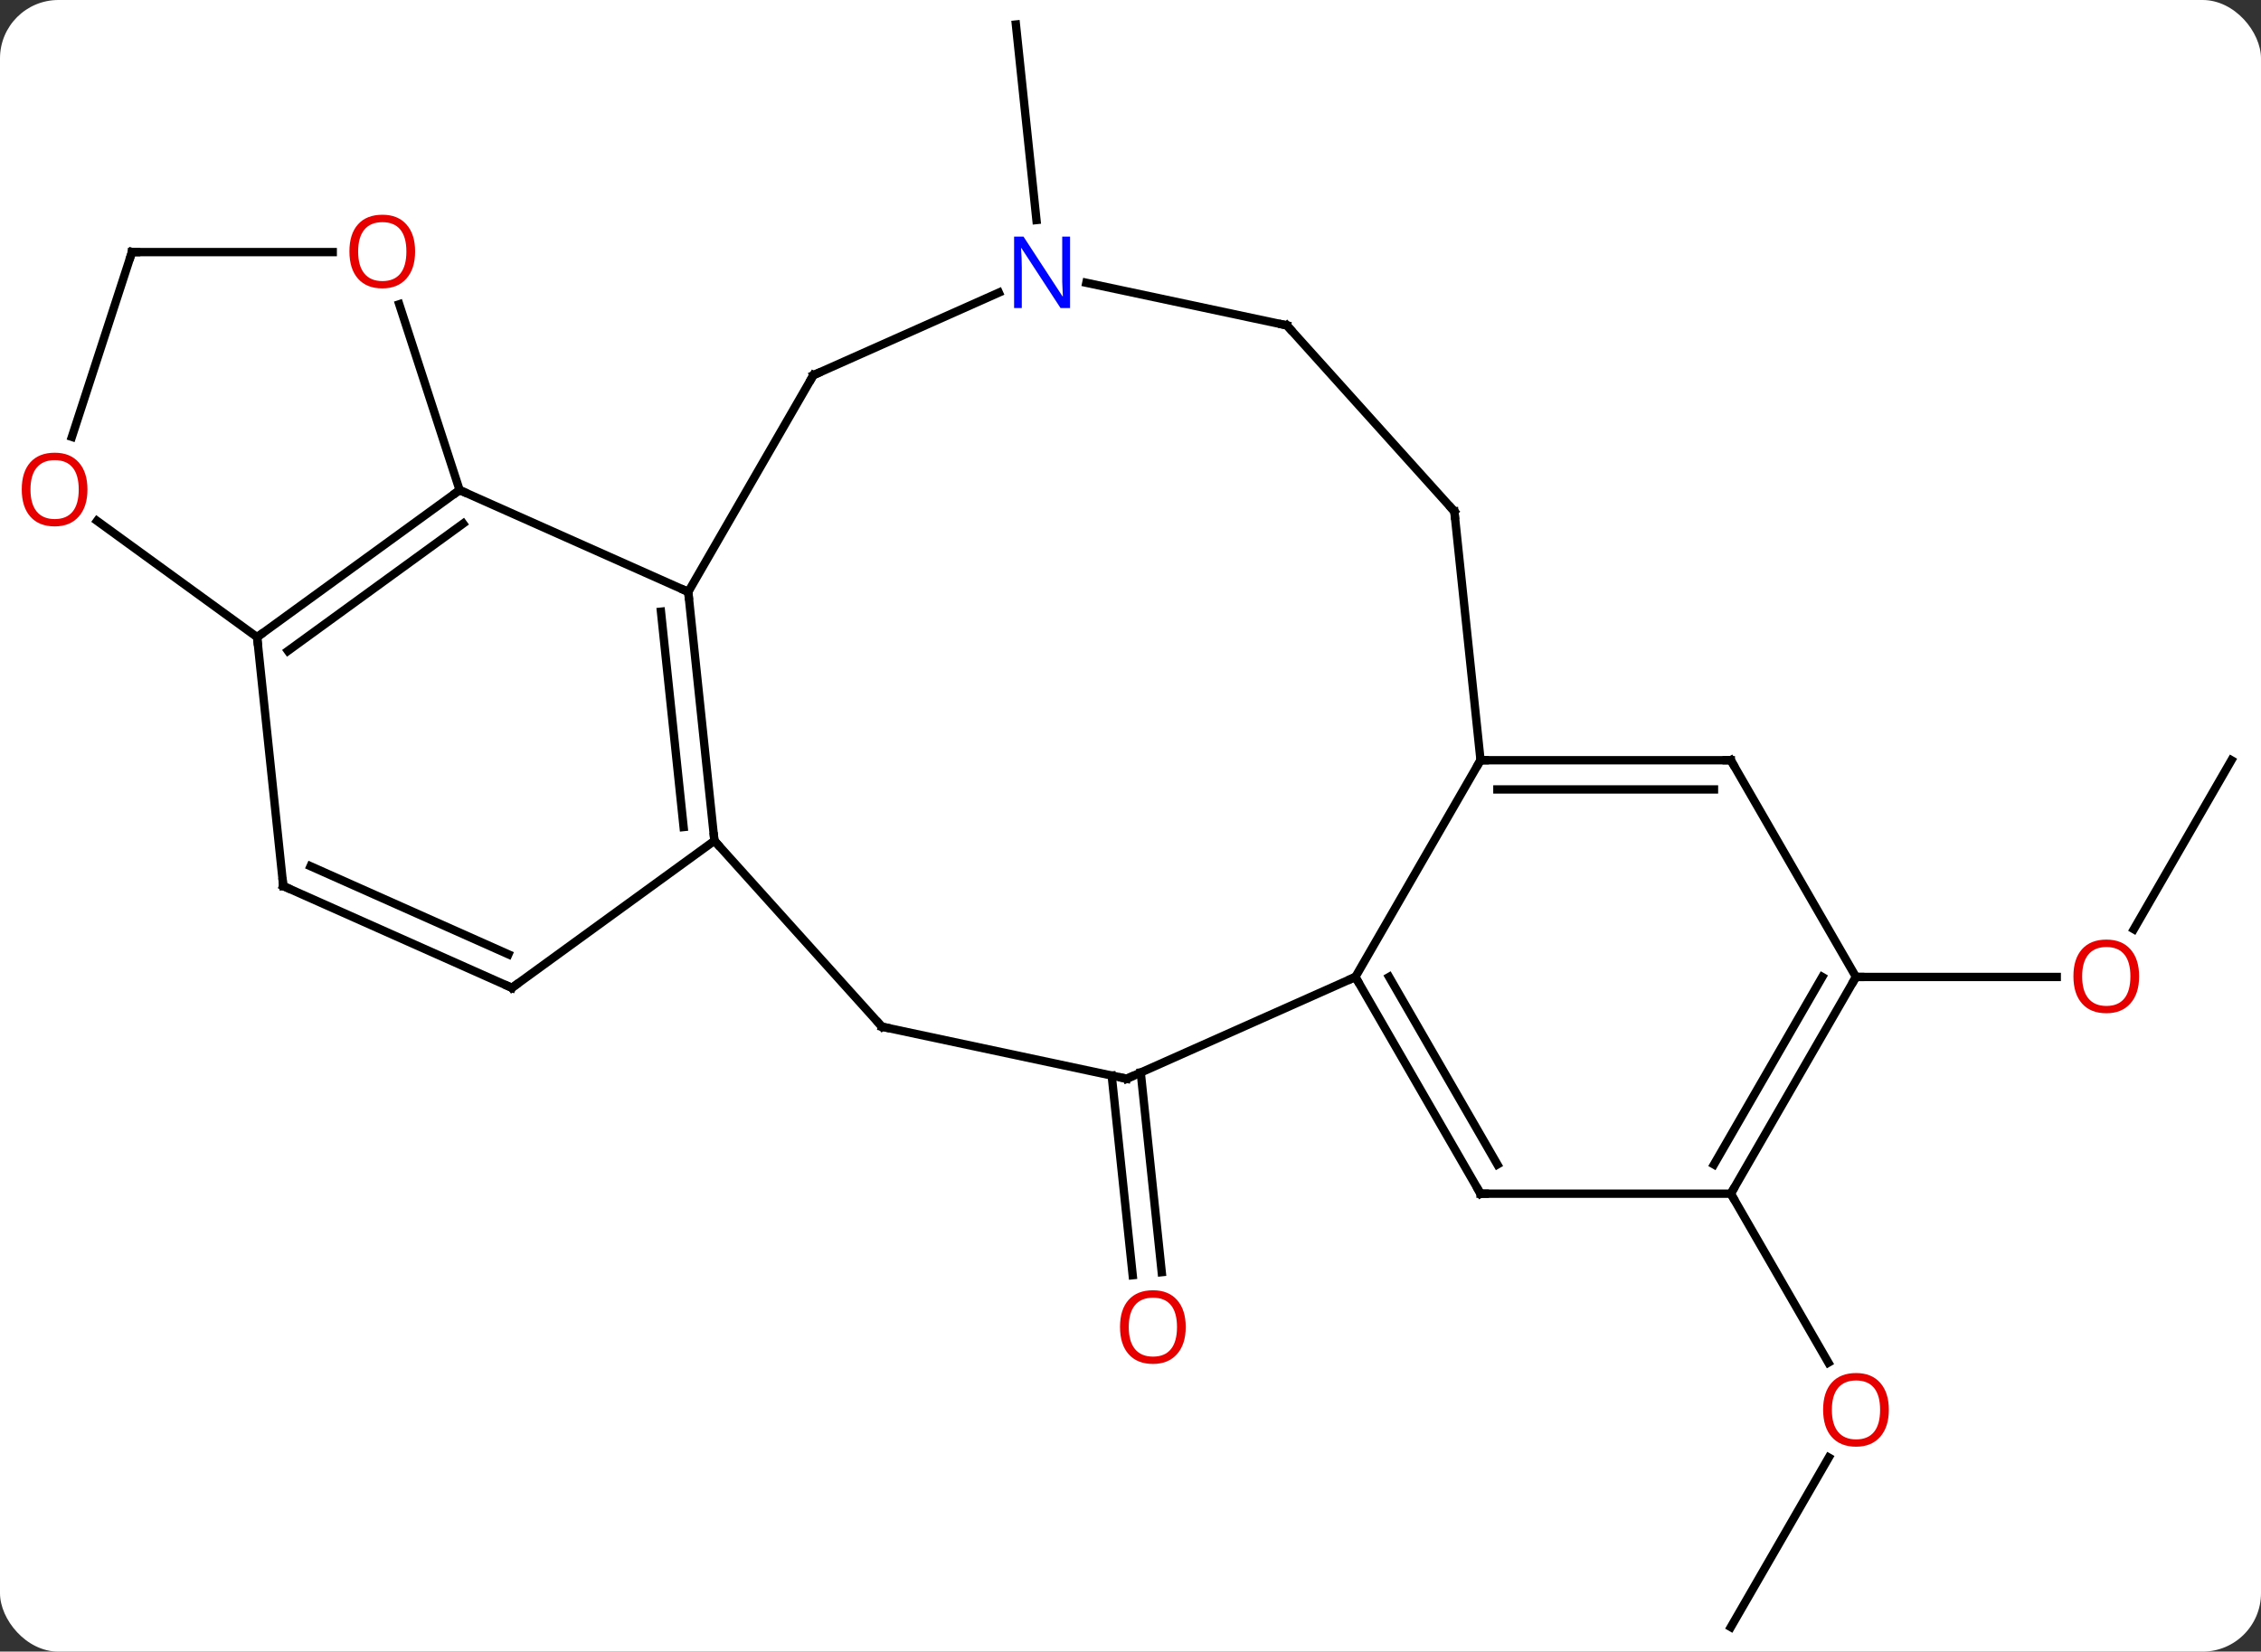 <svg width="271" viewBox="0 0 271 198" style="fill-opacity:1; color-rendering:auto; color-interpolation:auto; text-rendering:auto; stroke:black; stroke-linecap:square; stroke-miterlimit:10; shape-rendering:auto; stroke-opacity:1; fill:black; stroke-dasharray:none; font-weight:normal; stroke-width:1; font-family:'Open Sans'; font-style:normal; stroke-linejoin:miter; font-size:12; stroke-dashoffset:0; image-rendering:auto;" height="198" class="cas-substance-image" xmlns:xlink="http://www.w3.org/1999/xlink" xmlns="http://www.w3.org/2000/svg"><rect x="0" y="0" width="271" height="198" fill="#333333" stroke="none"/><svg class="cas-substance-single-component"><rect y="0" x="0" width="271" stroke="none" ry="7" rx="7" height="198" fill="white" class="cas-substance-group"/><svg y="0" x="0" width="271" viewBox="0 0 271 198" style="fill:black;" height="198" class="cas-substance-single-component-image"><svg><g><g transform="translate(137,99)" style="text-rendering:geometricPrecision; color-rendering:optimizeQuality; color-interpolation:linearRGB; stroke-linecap:butt; image-rendering:optimizeQuality;"><line y2="-72.623" y1="-96.063" x2="-12.772" x1="-15.237" style="fill:none;"/><line y2="29.576" y1="53.511" x2="-0.272" x1="2.243" style="fill:none;"/><line y2="29.941" y1="53.876" x2="-3.753" x1="-1.238" style="fill:none;"/><line y2="96.063" y1="75.731" x2="70.455" x1="82.194" style="fill:none;"/><line y2="44.103" y1="64.355" x2="70.455" x1="82.148" style="fill:none;"/><line y2="-7.86" y1="12.398" x2="130.455" x1="118.758" style="fill:none;"/><line y2="18.12" y1="18.12" x2="85.455" x1="109.517" style="fill:none;"/><line y2="-40.248" y1="-28.044" x2="-81.912" x1="-54.507" style="fill:none;"/><line y2="1.791" y1="-28.044" x2="-51.372" x1="-54.507" style="fill:none;"/><line y2="0.147" y1="-25.669" x2="-55.064" x1="-57.777" style="fill:none;"/><line y2="-54.024" y1="-28.044" x2="-39.507" x1="-54.507" style="fill:none;"/><line y2="-22.614" y1="-40.248" x2="-106.182" x1="-81.912" style="fill:none;"/><line y2="-20.97" y1="-36.229" x2="-102.49" x1="-81.49" style="fill:none;"/><line y2="-62.524" y1="-40.248" x2="-89.15" x1="-81.912" style="fill:none;"/><line y2="24.084" y1="1.791" x2="-31.296" x1="-51.372" style="fill:none;"/><line y2="19.425" y1="1.791" x2="-75.642" x1="-51.372" style="fill:none;"/><line y2="-63.922" y1="-54.024" x2="-17.278" x1="-39.507" style="fill:none;"/><line y2="7.224" y1="-22.614" x2="-103.047" x1="-106.182" style="fill:none;"/><line y2="-36.551" y1="-22.614" x2="-125.366" x1="-106.182" style="fill:none;"/><line y2="-68.778" y1="-68.778" x2="-121.182" x1="-97.12" style="fill:none;"/><line y2="30.324" y1="24.084" x2="-1.953" x1="-31.296" style="fill:none;"/><line y2="7.224" y1="19.425" x2="-103.047" x1="-75.642" style="fill:none;"/><line y2="4.848" y1="15.406" x2="-99.777" x1="-76.064" style="fill:none;"/><line y2="-59.991" y1="-65.1" x2="17.244" x1="-6.791" style="fill:none;"/><line y2="-68.778" y1="-46.627" x2="-121.182" x1="-128.382" style="fill:none;"/><line y2="18.12" y1="30.324" x2="25.455" x1="-1.953" style="fill:none;"/><line y2="-37.695" y1="-59.991" x2="37.317" x1="17.244" style="fill:none;"/><line y2="-7.86" y1="18.12" x2="40.455" x1="25.455" style="fill:none;"/><line y2="44.103" y1="18.12" x2="40.455" x1="25.455" style="fill:none;"/><line y2="40.603" y1="18.12" x2="42.476" x1="29.497" style="fill:none;"/><line y2="-7.86" y1="-37.695" x2="40.455" x1="37.317" style="fill:none;"/><line y2="-7.86" y1="-7.86" x2="70.455" x1="40.455" style="fill:none;"/><line y2="-4.36" y1="-4.36" x2="68.434" x1="42.476" style="fill:none;"/><line y2="44.103" y1="44.103" x2="70.455" x1="40.455" style="fill:none;"/><line y2="18.12" y1="-7.86" x2="85.455" x1="70.455" style="fill:none;"/><line y2="18.12" y1="44.103" x2="85.455" x1="70.455" style="fill:none;"/><line y2="18.12" y1="40.603" x2="81.414" x1="68.434" style="fill:none;"/></g><g transform="translate(137,99)" style="fill:rgb(230,0,0); text-rendering:geometricPrecision; color-rendering:optimizeQuality; image-rendering:optimizeQuality; font-family:'Open Sans'; stroke:rgb(230,0,0); color-interpolation:linearRGB;"><path style="stroke:none;" d="M5.12 60.089 Q5.12 62.151 4.08 63.331 Q3.041 64.511 1.198 64.511 Q-0.693 64.511 -1.724 63.346 Q-2.756 62.182 -2.756 60.073 Q-2.756 57.979 -1.724 56.831 Q-0.693 55.682 1.198 55.682 Q3.057 55.682 4.088 56.854 Q5.12 58.026 5.12 60.089 ZM-1.709 60.089 Q-1.709 61.823 -0.966 62.729 Q-0.224 63.636 1.198 63.636 Q2.619 63.636 3.346 62.737 Q4.073 61.839 4.073 60.089 Q4.073 58.354 3.346 57.464 Q2.619 56.573 1.198 56.573 Q-0.224 56.573 -0.966 57.471 Q-1.709 58.37 -1.709 60.089 Z"/><path style="stroke:none;" d="M89.392 70.013 Q89.392 72.075 88.353 73.255 Q87.314 74.435 85.471 74.435 Q83.58 74.435 82.549 73.27 Q81.517 72.106 81.517 69.997 Q81.517 67.903 82.549 66.755 Q83.58 65.606 85.471 65.606 Q87.33 65.606 88.361 66.778 Q89.392 67.95 89.392 70.013 ZM82.564 70.013 Q82.564 71.747 83.307 72.653 Q84.049 73.56 85.471 73.56 Q86.892 73.56 87.619 72.661 Q88.346 71.763 88.346 70.013 Q88.346 68.278 87.619 67.388 Q86.892 66.497 85.471 66.497 Q84.049 66.497 83.307 67.395 Q82.564 68.294 82.564 70.013 Z"/><path style="stroke:none;" d="M119.392 18.05 Q119.392 20.112 118.353 21.292 Q117.314 22.472 115.471 22.472 Q113.58 22.472 112.549 21.308 Q111.517 20.143 111.517 18.034 Q111.517 15.94 112.549 14.792 Q113.58 13.643 115.471 13.643 Q117.33 13.643 118.361 14.815 Q119.392 15.987 119.392 18.05 ZM112.564 18.05 Q112.564 19.784 113.307 20.69 Q114.049 21.597 115.471 21.597 Q116.892 21.597 117.619 20.698 Q118.346 19.8 118.346 18.05 Q118.346 16.315 117.619 15.425 Q116.892 14.534 115.471 14.534 Q114.049 14.534 113.307 15.432 Q112.564 16.331 112.564 18.05 Z"/></g><g transform="translate(137,99)" style="stroke-linecap:butt; text-rendering:geometricPrecision; color-rendering:optimizeQuality; image-rendering:optimizeQuality; font-family:'Open Sans'; color-interpolation:linearRGB; stroke-miterlimit:5;"><path style="fill:none;" d="M-54.455 -27.547 L-54.507 -28.044 L-54.964 -28.247"/><path style="fill:none;" d="M-82.317 -39.954 L-81.912 -40.248 L-81.455 -40.045"/><path style="fill:none;" d="M-51.424 1.294 L-51.372 1.791 L-51.037 2.163"/><path style="fill:none;" d="M-39.757 -53.591 L-39.507 -54.024 L-39.05 -54.227"/><path style="fill:none;" d="M-105.778 -22.908 L-106.182 -22.614 L-106.13 -22.117"/><path style="fill:rgb(230,0,0); stroke:none;" d="M-87.245 -68.848 Q-87.245 -66.786 -88.284 -65.606 Q-89.323 -64.426 -91.166 -64.426 Q-93.057 -64.426 -94.088 -65.591 Q-95.12 -66.755 -95.12 -68.864 Q-95.12 -70.958 -94.088 -72.106 Q-93.057 -73.255 -91.166 -73.255 Q-89.307 -73.255 -88.276 -72.083 Q-87.245 -70.911 -87.245 -68.848 ZM-94.073 -68.848 Q-94.073 -67.114 -93.33 -66.208 Q-92.588 -65.301 -91.166 -65.301 Q-89.745 -65.301 -89.018 -66.2 Q-88.291 -67.098 -88.291 -68.848 Q-88.291 -70.583 -89.018 -71.473 Q-89.745 -72.364 -91.166 -72.364 Q-92.588 -72.364 -93.33 -71.466 Q-94.073 -70.567 -94.073 -68.848 Z"/><path style="fill:none;" d="M-31.631 23.712 L-31.296 24.084 L-30.807 24.188"/><path style="fill:none;" d="M-75.237 19.131 L-75.642 19.425 L-76.099 19.222"/><path style="fill:rgb(0,5,255); stroke:none;" d="M-8.747 -62.072 L-9.888 -62.072 L-14.576 -69.259 L-14.622 -69.259 Q-14.529 -67.994 -14.529 -66.947 L-14.529 -62.072 L-15.451 -62.072 L-15.451 -70.634 L-14.326 -70.634 L-9.654 -63.478 L-9.607 -63.478 Q-9.607 -63.634 -9.654 -64.494 Q-9.701 -65.353 -9.685 -65.728 L-9.685 -70.634 L-8.747 -70.634 L-8.747 -62.072 Z"/><path style="fill:none;" d="M-103.099 6.727 L-103.047 7.224 L-102.59 7.427"/><path style="fill:rgb(230,0,0); stroke:none;" d="M-126.517 -40.318 Q-126.517 -38.256 -127.556 -37.076 Q-128.596 -35.896 -130.439 -35.896 Q-132.33 -35.896 -133.361 -37.06 Q-134.393 -38.225 -134.393 -40.334 Q-134.393 -42.428 -133.361 -43.576 Q-132.33 -44.725 -130.439 -44.725 Q-128.58 -44.725 -127.549 -43.553 Q-126.517 -42.381 -126.517 -40.318 ZM-133.346 -40.318 Q-133.346 -38.584 -132.603 -37.678 Q-131.861 -36.771 -130.439 -36.771 Q-129.018 -36.771 -128.291 -37.67 Q-127.564 -38.568 -127.564 -40.318 Q-127.564 -42.053 -128.291 -42.943 Q-129.018 -43.834 -130.439 -43.834 Q-131.861 -43.834 -132.603 -42.935 Q-133.346 -42.037 -133.346 -40.318 Z"/><path style="fill:none;" d="M-120.682 -68.778 L-121.182 -68.778 L-121.337 -68.302"/><path style="fill:none;" d="M-2.442 30.22 L-1.953 30.324 L-1.496 30.121"/><path style="fill:none;" d="M16.755 -60.095 L17.244 -59.991 L17.578 -59.619"/><path style="fill:none;" d="M25.705 18.553 L25.455 18.12 L24.998 18.323"/><path style="fill:none;" d="M36.983 -38.067 L37.317 -37.695 L37.369 -37.198"/><path style="fill:none;" d="M40.955 -7.86 L40.455 -7.86 L40.205 -7.427"/><path style="fill:none;" d="M40.205 43.67 L40.455 44.103 L40.955 44.103"/><path style="fill:none;" d="M69.955 -7.86 L70.455 -7.86 L70.705 -7.427"/><path style="fill:none;" d="M70.705 43.67 L70.455 44.103 L70.705 44.536"/><path style="fill:none;" d="M85.205 18.553 L85.455 18.12 L85.955 18.12"/></g></g></svg></svg></svg></svg>